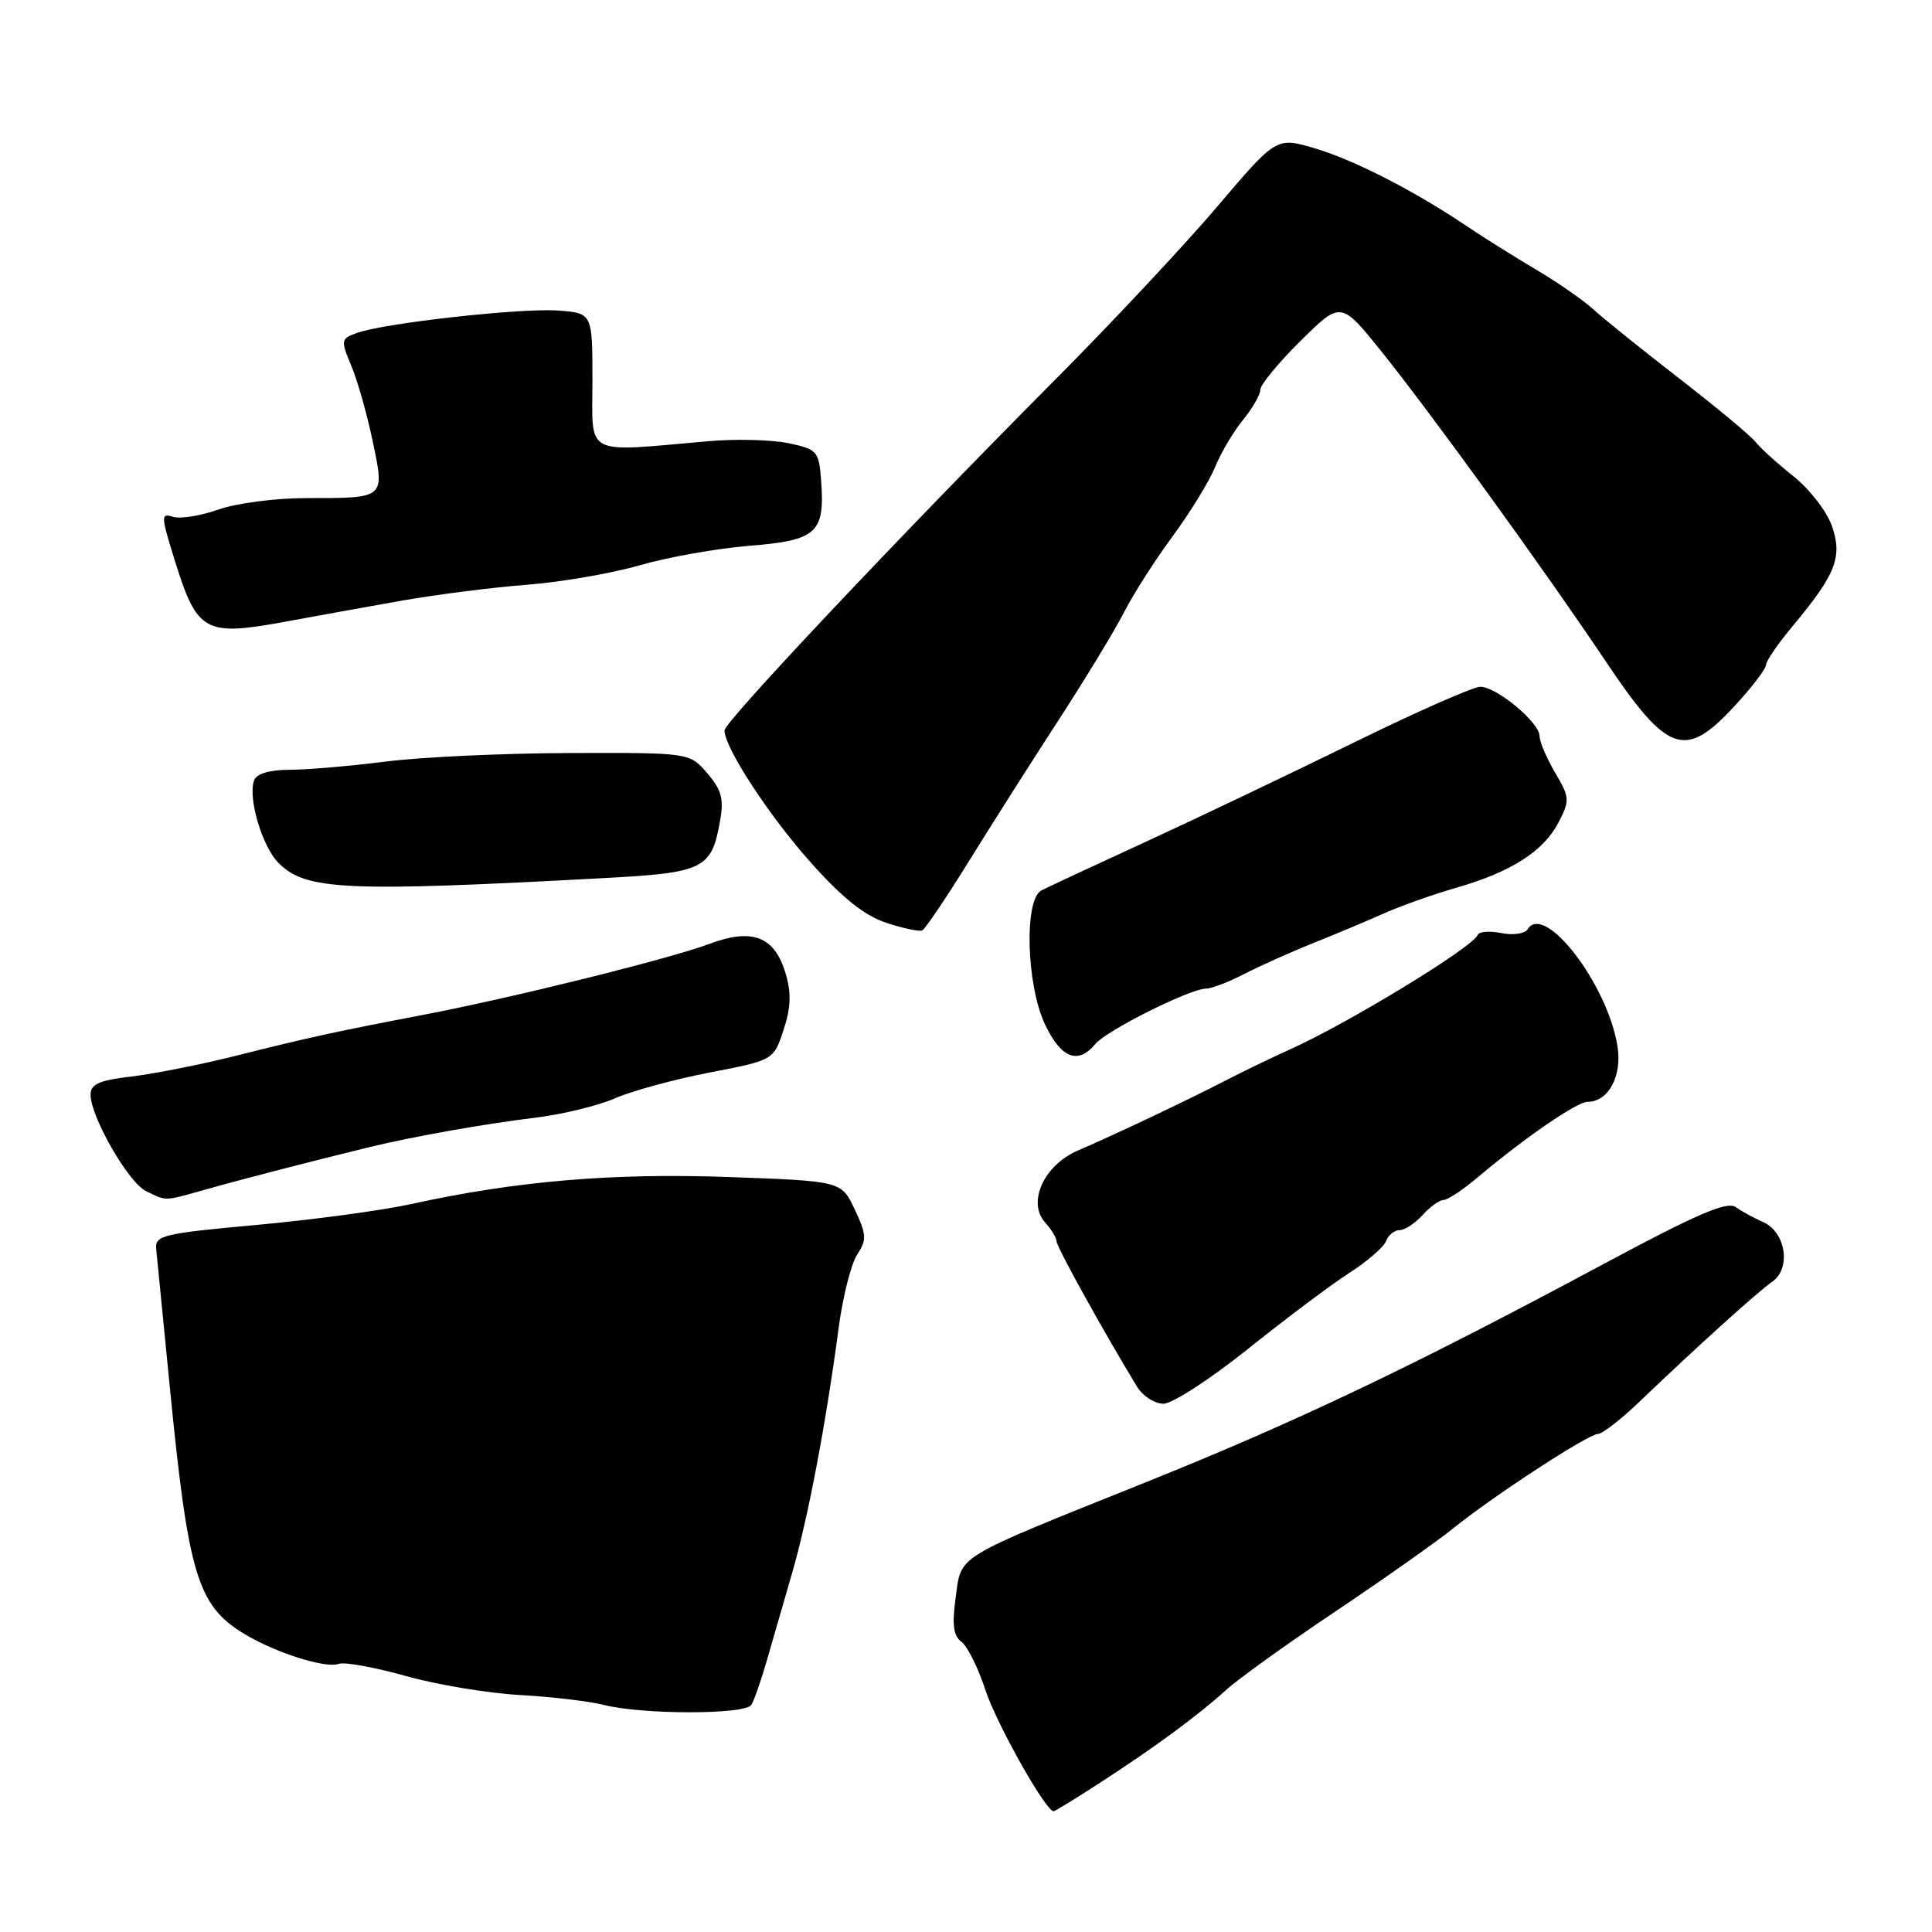<?xml version="1.0" encoding="UTF-8" standalone="no"?>
<!DOCTYPE svg PUBLIC "-//W3C//DTD SVG 1.1//EN" "http://www.w3.org/Graphics/SVG/1.1/DTD/svg11.dtd" >
<svg xmlns="http://www.w3.org/2000/svg" xmlns:xlink="http://www.w3.org/1999/xlink" version="1.1" viewBox="0 0 256 256">
 <g >
 <path fill="currentColor"
d=" M 145.72 236.25 C 153.08 231.48 158.69 227.35 162.50 223.90 C 164.15 222.41 170.68 217.72 177.00 213.49 C 183.32 209.25 190.30 204.33 192.50 202.56 C 197.87 198.22 210.47 190.00 211.75 190.00 C 212.31 190.00 214.78 188.09 217.22 185.75 C 224.98 178.33 232.83 171.23 234.85 169.82 C 237.37 168.05 236.62 163.24 233.62 161.93 C 232.45 161.42 230.82 160.53 230.00 159.95 C 228.84 159.13 224.86 160.85 212.50 167.48 C 187.10 181.10 171.87 188.36 151.67 196.47 C 126.16 206.71 127.42 205.95 126.63 211.70 C 126.13 215.30 126.33 216.76 127.40 217.55 C 128.18 218.12 129.61 220.99 130.57 223.93 C 132.04 228.41 138.56 240.00 139.61 240.00 C 139.79 240.00 142.54 238.31 145.72 236.25 Z  M 99.55 225.91 C 99.93 225.31 100.83 222.72 101.57 220.16 C 102.30 217.60 103.82 212.35 104.94 208.50 C 107.06 201.21 109.41 188.84 111.12 176.00 C 111.66 171.88 112.77 167.49 113.57 166.26 C 114.87 164.28 114.83 163.61 113.26 160.26 C 111.49 156.50 111.49 156.50 96.50 155.96 C 81.13 155.41 68.32 156.50 54.50 159.54 C 50.65 160.39 41.42 161.63 34.00 162.31 C 21.51 163.45 20.51 163.69 20.70 165.52 C 20.81 166.61 21.63 174.93 22.52 184.00 C 24.96 208.71 26.17 212.74 32.34 216.48 C 36.47 218.99 43.14 221.11 44.88 220.47 C 45.63 220.19 49.64 220.92 53.77 222.08 C 57.91 223.24 64.72 224.37 68.90 224.60 C 73.08 224.83 78.08 225.42 80.00 225.91 C 85.12 227.21 98.75 227.21 99.55 225.91 Z  M 165.40 178.71 C 170.41 174.70 176.43 170.18 178.80 168.66 C 181.16 167.15 183.35 165.25 183.66 164.45 C 183.96 163.65 184.77 163.00 185.45 163.00 C 186.13 163.00 187.50 162.10 188.50 161.00 C 189.50 159.90 190.75 159.00 191.28 159.00 C 191.82 159.00 193.89 157.63 195.88 155.94 C 202.03 150.76 208.95 146.00 210.35 146.00 C 213.13 146.00 214.97 142.58 214.32 138.61 C 212.99 130.37 204.64 119.53 202.41 123.14 C 202.05 123.72 200.49 123.95 198.95 123.64 C 197.40 123.33 196.00 123.43 195.82 123.87 C 195.14 125.53 178.83 135.48 171.00 139.02 C 168.53 140.13 164.70 141.98 162.50 143.12 C 157.44 145.74 147.61 150.40 142.85 152.44 C 138.33 154.37 136.07 159.32 138.49 161.99 C 139.32 162.91 140.00 164.03 140.00 164.49 C 140.00 165.21 146.41 176.78 150.67 183.75 C 151.43 184.99 153.00 186.00 154.17 186.00 C 155.34 186.00 160.40 182.72 165.40 178.71 Z  M 27.41 157.57 C 32.31 156.19 41.67 153.77 49.00 151.99 C 54.82 150.58 64.12 148.93 71.00 148.09 C 74.58 147.65 79.30 146.50 81.50 145.53 C 83.70 144.56 89.32 143.03 94.00 142.12 C 102.50 140.48 102.50 140.48 103.82 136.49 C 104.80 133.53 104.87 131.59 104.10 129.00 C 102.65 124.08 99.70 122.93 94.00 125.07 C 88.64 127.07 67.92 132.21 56.00 134.49 C 44.43 136.70 40.86 137.48 31.20 139.91 C 26.63 141.06 20.44 142.28 17.45 142.64 C 13.14 143.14 12.00 143.65 12.00 145.05 C 12.00 147.97 17.01 156.69 19.33 157.82 C 22.17 159.19 21.60 159.20 27.41 157.57 Z  M 145.13 138.34 C 146.62 136.54 157.69 131.00 159.80 131.00 C 160.52 131.00 162.77 130.14 164.80 129.09 C 166.84 128.04 170.97 126.18 174.00 124.97 C 177.03 123.75 181.30 121.96 183.50 120.98 C 185.70 120.00 189.97 118.49 193.00 117.62 C 200.24 115.54 204.54 112.79 206.51 108.98 C 208.03 106.05 208.00 105.67 206.06 102.38 C 204.93 100.46 204.00 98.28 204.00 97.53 C 204.00 95.74 198.31 91.00 196.15 91.00 C 195.22 91.00 187.72 94.31 179.48 98.35 C 171.24 102.39 158.88 108.29 152.00 111.46 C 145.12 114.62 138.82 117.56 138.00 117.98 C 135.67 119.17 135.99 130.57 138.50 135.81 C 140.62 140.24 142.85 141.09 145.13 138.34 Z  M 128.32 114.22 C 131.29 109.42 136.64 101.00 140.21 95.50 C 143.79 90.00 147.70 83.55 148.92 81.17 C 150.13 78.79 153.04 74.23 155.39 71.04 C 157.73 67.86 160.26 63.73 161.01 61.88 C 161.76 60.02 163.41 57.23 164.68 55.67 C 165.96 54.12 167.00 52.30 167.00 51.64 C 167.00 50.98 169.40 48.06 172.34 45.16 C 177.68 39.88 177.68 39.88 183.14 46.69 C 189.80 55.00 204.47 75.26 212.76 87.62 C 220.99 99.89 223.28 100.68 229.87 93.52 C 232.14 91.06 234.00 88.63 234.00 88.12 C 234.00 87.61 235.60 85.27 237.56 82.93 C 243.27 76.09 244.17 73.79 242.73 69.67 C 242.05 67.74 239.75 64.78 237.61 63.08 C 235.47 61.38 233.22 59.34 232.61 58.55 C 232.00 57.76 227.45 53.98 222.50 50.14 C 217.55 46.31 212.42 42.18 211.10 40.97 C 209.79 39.77 206.42 37.43 203.63 35.78 C 200.84 34.13 196.74 31.57 194.53 30.08 C 187.42 25.29 179.49 21.22 174.24 19.66 C 169.13 18.15 169.13 18.15 161.34 27.32 C 157.06 32.37 147.25 42.85 139.53 50.60 C 119.31 70.93 96.00 95.65 96.00 96.78 C 96.00 99.05 101.83 107.99 107.36 114.21 C 111.59 118.96 114.52 121.31 117.42 122.27 C 119.66 123.01 121.82 123.47 122.21 123.28 C 122.60 123.09 125.35 119.01 128.32 114.22 Z  M 80.23 116.34 C 93.25 115.64 94.28 115.13 95.40 108.84 C 95.94 105.86 95.62 104.67 93.71 102.45 C 91.37 99.73 91.37 99.73 75.43 99.78 C 66.67 99.81 55.69 100.32 51.03 100.92 C 46.37 101.51 40.68 102.00 38.38 102.00 C 35.76 102.00 34.02 102.51 33.68 103.38 C 32.81 105.66 34.72 112.16 36.91 114.35 C 40.52 117.97 45.70 118.21 80.23 116.34 Z  M 53.00 79.63 C 57.67 78.80 65.21 77.84 69.74 77.49 C 74.27 77.15 81.02 75.98 84.74 74.91 C 88.46 73.83 95.01 72.67 99.30 72.32 C 108.22 71.61 109.31 70.62 108.81 63.75 C 108.51 59.77 108.32 59.54 104.50 58.73 C 102.30 58.27 97.58 58.14 94.00 58.45 C 77.15 59.92 78.50 60.61 78.50 50.50 C 78.50 41.50 78.50 41.50 74.00 41.15 C 69.16 40.78 50.92 42.80 47.29 44.12 C 45.16 44.89 45.13 45.07 46.55 48.47 C 47.37 50.42 48.64 54.91 49.38 58.45 C 50.99 66.12 51.13 66.00 40.54 66.00 C 36.53 66.00 31.32 66.68 28.96 67.51 C 26.60 68.35 23.88 68.78 22.93 68.48 C 21.30 67.96 21.32 68.34 23.12 74.14 C 26.14 83.84 27.09 84.36 38.00 82.34 C 41.58 81.68 48.33 80.46 53.00 79.63 Z "/>
</g>
</svg>